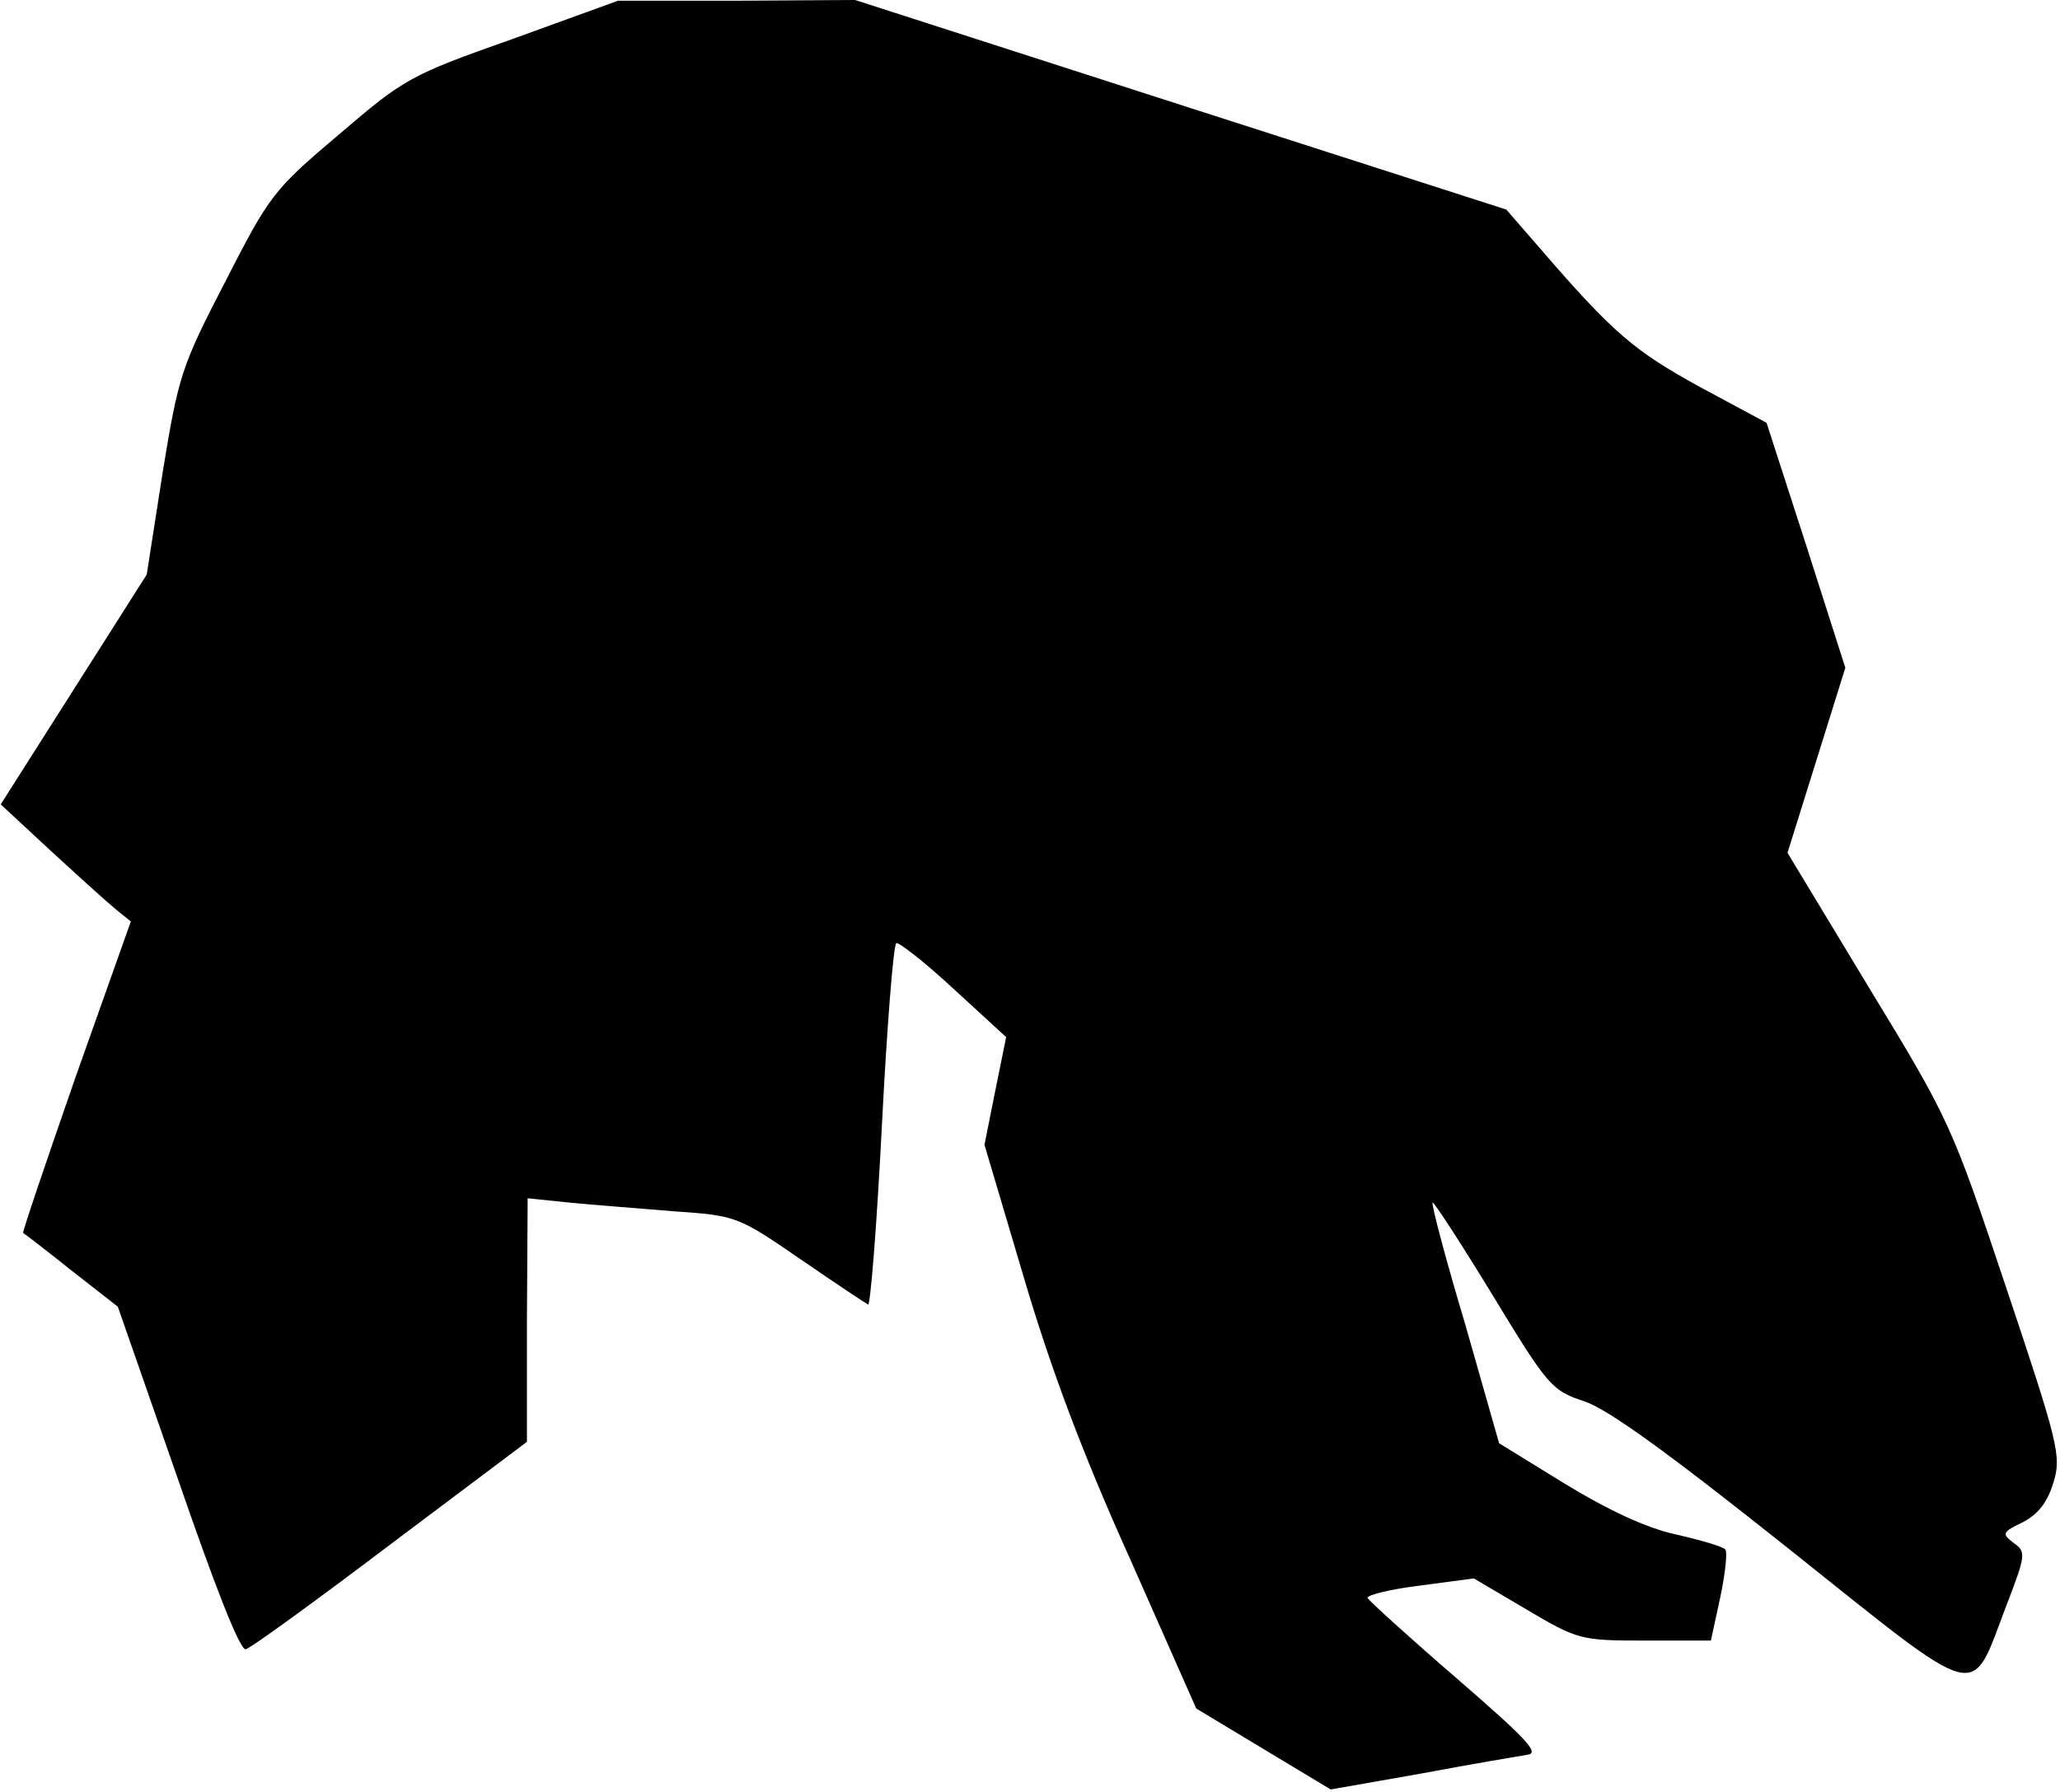 <?xml version="1.0" standalone="no"?>
<!DOCTYPE svg PUBLIC "-//W3C//DTD SVG 20010904//EN"
 "http://www.w3.org/TR/2001/REC-SVG-20010904/DTD/svg10.dtd">
<svg version="1.0" xmlns="http://www.w3.org/2000/svg"
 width="285pt" height="248pt" viewBox="0 0 285 248"
 preserveAspectRatio="xMidYMid meet">
<g transform="translate(0,248) scale(0.1,-0.1)"
fill="#000000" stroke="none">
<path fill="#000000" stroke="none" d="M709 2426 c-142 -50 -150 -55 -240
-132 -91 -77 -96 -84 -157 -203 -61 -118 -65 -130 -87 -265 l-22 -141 -101
-159 -101 -159 69 -64 c38 -35 79 -72 90 -81 l21 -17 -76 -214 c-41 -118 -74
-215 -73 -217 2 -1 32 -24 67 -52 l64 -50 83 -238 c51 -148 86 -238 94 -236 6
1 97 67 200 145 l189 142 0 168 1 169 58 -6 c31 -3 96 -8 144 -12 87 -6 89 -7
175 -66 48 -33 90 -61 94 -63 3 -3 12 108 19 246 7 137 16 252 20 254 3 2 39
-26 79 -63 l73 -67 -15 -74 -15 -75 54 -182 c37 -126 82 -246 147 -390 l92
-208 93 -56 93 -56 125 22 c69 13 135 24 147 26 18 2 -1 22 -98 106 -66 57
-121 107 -123 111 -1 4 31 12 72 17 l75 10 73 -43 c71 -42 75 -43 164 -43 l91
0 13 60 c7 33 10 63 7 66 -3 4 -34 13 -69 21 -41 9 -94 34 -153 70 l-91 56
-47 165 c-27 90 -47 166 -45 168 2 1 39 -56 83 -128 77 -127 82 -132 127 -147
33 -11 117 -72 284 -205 271 -216 249 -210 300 -77 27 70 27 74 10 86 -17 13
-16 15 13 29 21 11 34 28 42 55 11 36 7 53 -65 268 -76 227 -78 232 -190 416
l-113 187 40 128 40 128 -54 169 -55 170 -93 50 c-91 50 -120 75 -221 192
l-46 53 -451 145 -450 145 -164 -1 -164 0 -146 -53z"/>
</g>
</svg>
